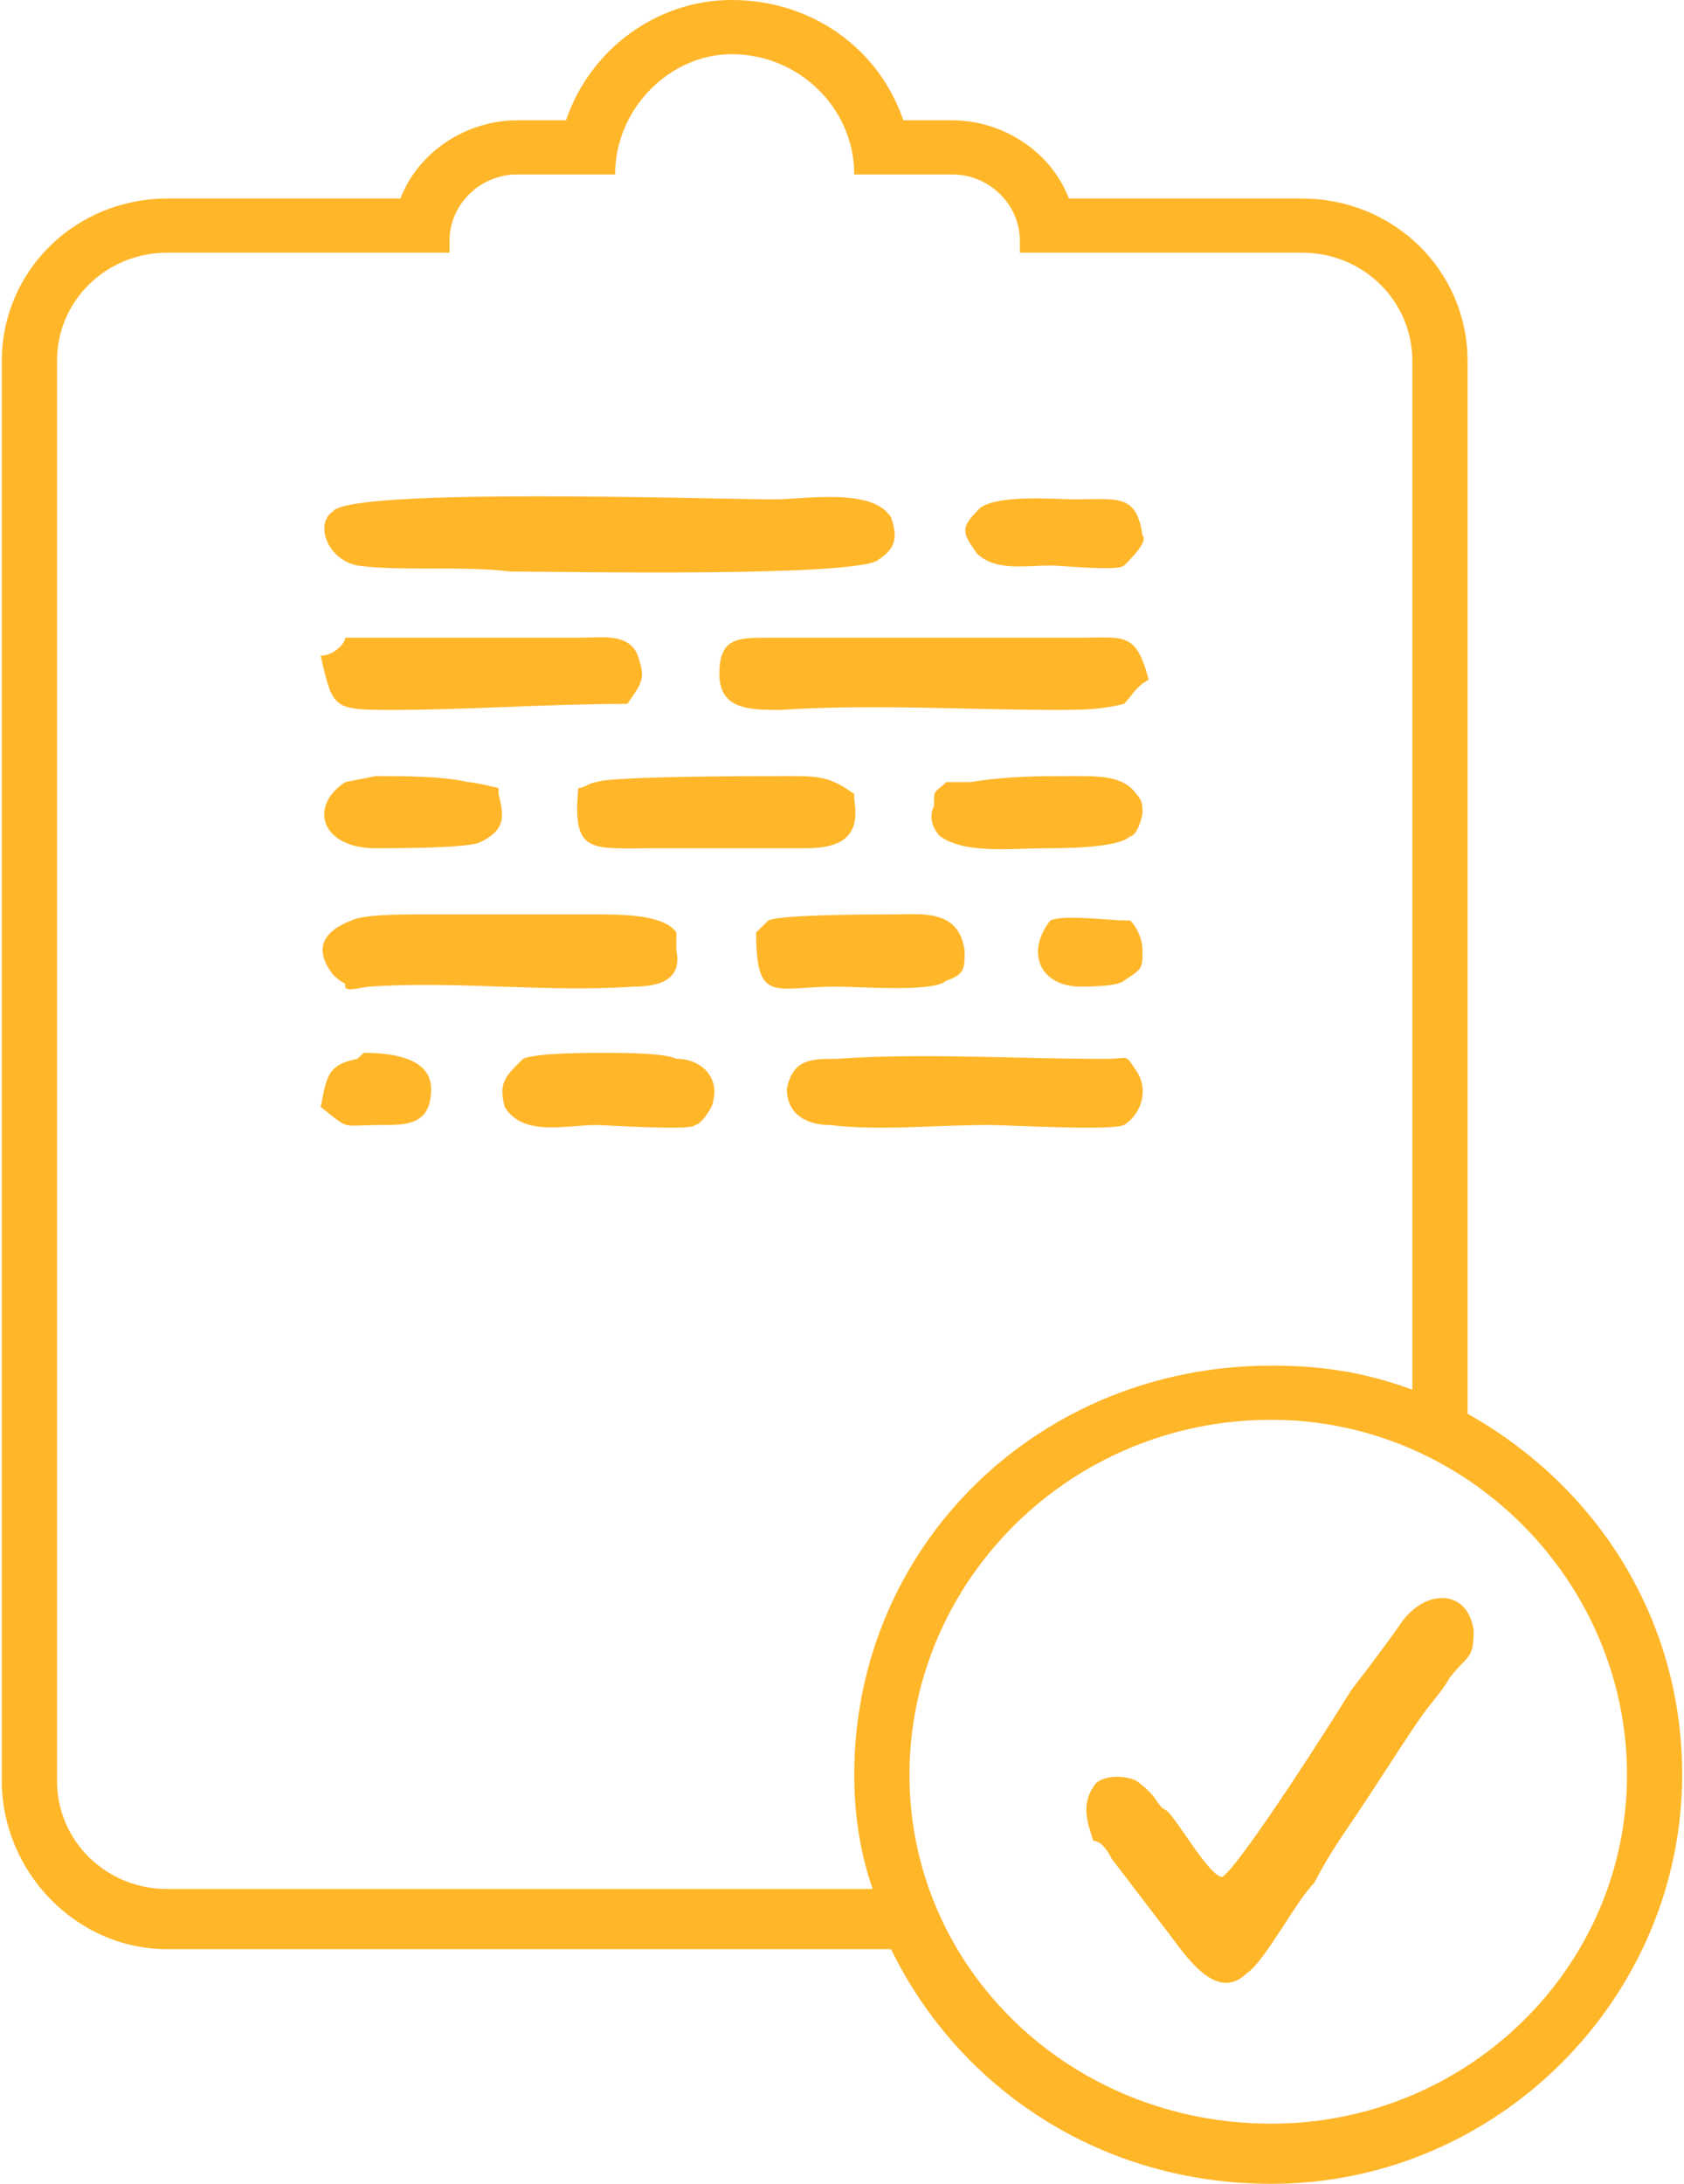 <svg width="54" height="70" viewBox="0 0 54 70" fill="none" xmlns="http://www.w3.org/2000/svg">
<g clip-path="url(#clip0_403_335)">
<path fill-rule="evenodd" clip-rule="evenodd" d="M12.841 6.364C13.431 4.821 15.004 3.857 16.577 3.857H18.15C18.937 1.543 21.1 0 23.46 0C26.017 0 28.18 1.543 28.966 3.857H30.54C32.113 3.857 33.686 4.821 34.276 6.364H41.749C44.699 6.364 47.059 8.678 47.059 11.57V45.317C51.188 47.631 53.941 51.873 53.941 56.887C53.941 64.022 48.042 70 40.766 70C35.259 70 30.736 66.915 28.573 62.479H5.368C2.418 62.479 0.058 59.972 0.058 57.08V11.57C0.058 8.678 2.418 6.364 5.368 6.364H12.841ZM40.766 45.51C47.059 45.51 52.172 50.716 52.172 56.887C52.172 63.058 47.059 68.072 40.766 68.072C34.276 68.072 29.163 63.058 29.163 56.887C29.163 50.716 34.276 45.51 40.766 45.51ZM40.766 43.774C42.339 43.774 43.715 43.967 45.289 44.545V11.57C45.289 9.642 43.715 8.099 41.749 8.099H32.703C32.703 8.099 32.703 7.906 32.703 7.713C32.703 6.556 31.72 5.592 30.54 5.592H27.393C27.393 3.471 25.623 1.736 23.46 1.736C21.494 1.736 19.724 3.471 19.724 5.592H16.577C15.397 5.592 14.414 6.556 14.414 7.713C14.414 7.906 14.414 8.099 14.414 8.099H5.368C3.401 8.099 1.828 9.642 1.828 11.57V57.08C1.828 59.008 3.401 60.551 5.368 60.551H27.983C27.59 59.394 27.393 58.237 27.393 56.887C27.393 49.559 33.293 43.774 40.766 43.774Z" fill="#FFB629"/>
<path fill-rule="evenodd" clip-rule="evenodd" d="M36.046 29.504C35.653 29.504 34.08 29.311 33.686 29.504C32.9 30.468 33.293 31.625 34.669 31.625C34.866 31.625 35.849 31.625 36.046 31.433C36.636 31.047 36.636 31.047 36.636 30.468C36.636 30.083 36.439 29.697 36.243 29.504H36.046Z" fill="#FFB629"/>
<path fill-rule="evenodd" clip-rule="evenodd" d="M11.464 33.939C10.481 34.132 10.481 34.518 10.284 35.482C11.268 36.254 10.874 36.061 12.251 36.061C13.037 36.061 13.824 36.061 13.824 34.904C13.824 33.939 12.644 33.747 11.661 33.747L11.464 33.939Z" fill="#FFB629"/>
<path fill-rule="evenodd" clip-rule="evenodd" d="M12.054 24.876L11.071 25.069C9.891 25.84 10.284 27.19 12.054 27.19C12.644 27.19 15.004 27.19 15.397 26.997C16.184 26.611 16.184 26.226 15.987 25.454V25.262C15.987 25.262 15.201 25.069 15.004 25.069C14.217 24.876 12.841 24.876 12.054 24.876Z" fill="#FFB629"/>
<path fill-rule="evenodd" clip-rule="evenodd" d="M31.326 17.741C31.916 18.32 32.9 18.127 33.686 18.127C34.08 18.127 35.849 18.32 36.046 18.127C36.243 17.934 36.833 17.355 36.636 17.163C36.439 15.813 35.849 16.006 34.473 16.006C33.883 16.006 31.72 15.813 31.326 16.391C30.736 16.97 30.933 17.163 31.326 17.741Z" fill="#FFB629"/>
<path fill-rule="evenodd" clip-rule="evenodd" d="M36.439 25.454C36.046 24.876 35.26 24.876 34.473 24.876C33.293 24.876 32.31 24.876 31.13 25.069C30.933 25.069 30.343 25.069 30.343 25.069C29.95 25.454 29.95 25.262 29.95 25.84C29.753 26.226 29.95 26.611 30.146 26.804C30.933 27.383 32.506 27.19 33.49 27.19C34.08 27.19 35.849 27.19 36.243 26.804C36.439 26.804 36.636 26.226 36.636 26.033C36.636 25.84 36.636 25.647 36.439 25.454Z" fill="#FFB629"/>
<path fill-rule="evenodd" clip-rule="evenodd" d="M16.184 35.482C16.774 36.446 18.151 36.061 19.134 36.061C19.331 36.061 22.28 36.254 22.28 36.061C22.477 36.061 22.87 35.482 22.87 35.289C23.067 34.518 22.477 33.939 21.69 33.939C21.297 33.747 19.92 33.747 19.331 33.747C18.937 33.747 17.167 33.747 16.774 33.939C16.184 34.518 15.987 34.711 16.184 35.482Z" fill="#FFB629"/>
<path fill-rule="evenodd" clip-rule="evenodd" d="M28.573 29.311C27.983 29.311 25.034 29.311 24.64 29.504C24.444 29.697 24.444 29.697 24.247 29.89C24.247 32.204 24.837 31.625 26.803 31.625C27.59 31.625 29.95 31.818 30.343 31.433C30.933 31.24 30.933 31.047 30.933 30.468C30.736 29.118 29.556 29.311 28.573 29.311Z" fill="#FFB629"/>
<path fill-rule="evenodd" clip-rule="evenodd" d="M27.393 25.454C26.607 24.876 26.213 24.876 25.23 24.876C24.444 24.876 19.527 24.876 19.134 25.069C18.937 25.069 18.741 25.262 18.544 25.262C18.347 27.383 18.937 27.19 20.904 27.19C22.674 27.19 24.247 27.19 25.82 27.19C27 27.19 27.59 26.804 27.393 25.647V25.454Z" fill="#FFB629"/>
<path fill-rule="evenodd" clip-rule="evenodd" d="M20.51 21.212C20.314 20.248 19.331 20.441 18.544 20.441C17.757 20.441 11.464 20.441 11.071 20.441C11.071 20.634 10.678 21.019 10.284 21.019C10.678 22.755 10.678 22.755 12.644 22.755C15.004 22.755 17.561 22.562 20.117 22.562C20.51 21.983 20.707 21.791 20.51 21.212Z" fill="#FFB629"/>
<path fill-rule="evenodd" clip-rule="evenodd" d="M26.607 36.061C28.18 36.254 29.95 36.061 31.72 36.061C32.31 36.061 35.653 36.254 36.046 36.061C36.636 35.675 36.833 34.904 36.439 34.325C36.046 33.747 36.243 33.94 35.456 33.94C32.506 33.94 29.556 33.747 26.803 33.94C26.017 33.94 25.427 33.94 25.23 34.904C25.23 35.675 25.82 36.061 26.607 36.061Z" fill="#FFB629"/>
<path fill-rule="evenodd" clip-rule="evenodd" d="M21.69 29.89C21.297 29.311 19.92 29.311 19.134 29.311C17.167 29.311 15.201 29.311 13.431 29.311C12.841 29.311 11.661 29.311 11.268 29.504C10.284 29.89 10.088 30.468 10.678 31.24C11.071 31.625 11.071 31.433 11.071 31.625C11.071 31.818 11.661 31.625 11.858 31.625C14.611 31.433 17.561 31.818 20.314 31.625C21.1 31.625 21.887 31.433 21.69 30.468C21.69 30.276 21.69 30.083 21.69 29.89Z" fill="#FFB629"/>
<path fill-rule="evenodd" clip-rule="evenodd" d="M36.046 22.562C36.243 22.369 36.439 21.983 36.833 21.791C36.439 20.248 36.046 20.441 34.669 20.441C31.326 20.441 27.983 20.441 24.64 20.441C23.657 20.441 23.067 20.441 23.067 21.598C23.067 22.755 24.05 22.755 25.034 22.755C27.983 22.562 30.933 22.755 33.883 22.755C34.669 22.755 35.26 22.755 36.046 22.562Z" fill="#FFB629"/>
<path fill-rule="evenodd" clip-rule="evenodd" d="M11.464 18.127C12.841 18.32 14.807 18.127 16.381 18.32C17.954 18.32 27.59 18.512 28.18 17.934C28.77 17.548 28.77 17.163 28.573 16.584C27.983 15.62 25.82 16.006 24.837 16.006C22.87 16.006 11.268 15.62 10.678 16.391C10.088 16.777 10.481 17.934 11.464 18.127Z" fill="#FFB629"/>
<path fill-rule="evenodd" clip-rule="evenodd" d="M39.193 60.165C38.799 60.165 37.816 58.43 37.423 58.044C37.029 57.851 37.226 57.658 36.439 57.08C36.046 56.887 35.26 56.887 35.063 57.273C34.669 57.851 34.866 58.43 35.063 59.008C35.26 59.008 35.456 59.201 35.653 59.587C36.243 60.358 36.833 61.129 37.423 61.901C38.013 62.672 38.996 64.215 39.979 63.251C40.569 62.865 41.552 60.937 42.142 60.358C42.536 59.587 42.929 59.008 43.322 58.43C44.109 57.273 44.699 56.308 45.486 55.151C45.879 54.573 46.272 54.187 46.469 53.801C47.059 53.03 47.255 53.223 47.255 52.259C47.059 50.909 45.682 50.909 44.896 52.066C44.502 52.645 43.912 53.416 43.322 54.187C42.732 55.151 39.782 59.779 39.193 60.165Z" fill="#FFB629"/>
</g>
<defs>
<clipPath id="clip0_403_335">
<rect width="54" height="70" fill="white"/>
</clipPath>
</defs>
</svg>
